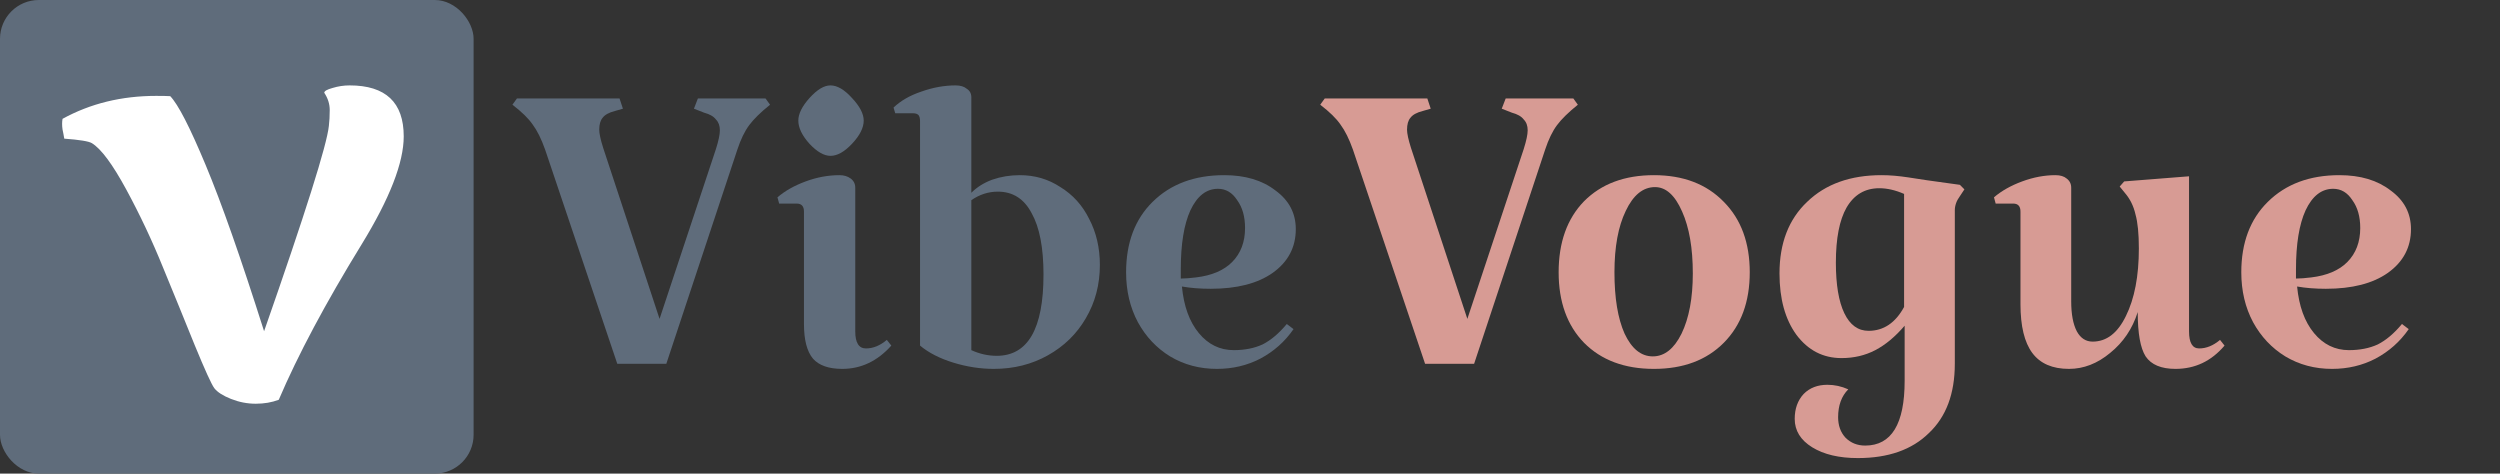 <svg width="322" height="61" viewBox="0 0 322 61" fill="none" xmlns="http://www.w3.org/2000/svg">
<rect x="0" y="0" width="322" height="61" fill="#333333" stroke="none"/>
<path d="M302.547 45.098C303.951 45.098 305.185 44.854 306.25 44.366C307.315 43.829 308.356 42.951 309.372 41.732L310.244 42.39C309.13 44 307.702 45.268 305.96 46.195C304.265 47.073 302.402 47.512 300.369 47.512C298.142 47.512 296.133 46.976 294.342 45.902C292.599 44.829 291.22 43.366 290.203 41.512C289.187 39.61 288.679 37.463 288.679 35.073C288.679 31.268 289.816 28.244 292.091 26C294.415 23.707 297.488 22.561 301.313 22.561C304.023 22.561 306.226 23.22 307.92 24.537C309.663 25.805 310.534 27.463 310.534 29.512C310.534 31.854 309.542 33.732 307.557 35.146C305.621 36.512 302.958 37.195 299.57 37.195C298.215 37.195 296.98 37.098 295.867 36.902C296.109 39.439 296.835 41.439 298.045 42.902C299.255 44.366 300.756 45.098 302.547 45.098ZM300.514 24.317C299.013 24.317 297.827 25.244 296.956 27.098C296.133 28.902 295.722 31.439 295.722 34.707V35.878C296.254 35.878 296.908 35.829 297.682 35.732C299.715 35.488 301.264 34.829 302.329 33.756C303.442 32.634 303.999 31.171 303.999 29.366C303.999 27.902 303.66 26.707 302.983 25.78C302.353 24.805 301.53 24.317 300.514 24.317Z" fill="#D79B94"/>
<path d="M275.339 40.195C274.662 42.342 273.476 44.098 271.781 45.463C270.136 46.829 268.369 47.512 266.481 47.512C264.351 47.512 262.778 46.829 261.761 45.463C260.745 44.098 260.237 42 260.237 39.171V27.244C260.237 26.561 259.922 26.22 259.293 26.22H257.042L256.824 25.415C257.792 24.585 259.002 23.902 260.454 23.366C261.907 22.829 263.335 22.561 264.738 22.561C265.368 22.561 265.852 22.707 266.191 23C266.578 23.293 266.771 23.683 266.771 24.171V38.805C266.771 40.463 267.013 41.756 267.498 42.683C267.982 43.561 268.659 44 269.531 44C271.322 44 272.75 42.902 273.815 40.707C274.928 38.463 275.485 35.561 275.485 32C275.485 30.098 275.339 28.634 275.049 27.61C274.807 26.537 274.347 25.61 273.669 24.829L273.016 24.024L273.597 23.366L281.947 22.707V42.683C281.947 44.146 282.382 44.878 283.254 44.878C284.173 44.878 285.069 44.512 285.94 43.781L286.521 44.512C284.827 46.512 282.721 47.512 280.204 47.512C278.365 47.512 277.082 46.976 276.356 45.902C275.678 44.829 275.339 42.927 275.339 40.195Z" fill="#D79B94"/>
<path d="M236.75 53.732C236.75 54.805 237.065 55.683 237.694 56.366C238.372 57.049 239.219 57.39 240.236 57.39C243.624 57.39 245.318 54.61 245.318 49.049V41.951C244.108 43.366 242.849 44.415 241.542 45.098C240.236 45.781 238.783 46.122 237.186 46.122C234.814 46.122 232.878 45.122 231.377 43.122C229.925 41.122 229.199 38.488 229.199 35.219C229.199 31.317 230.385 28.244 232.757 26C235.129 23.707 238.323 22.561 242.341 22.561C243.406 22.561 244.568 22.659 245.826 22.854C247.133 23.049 247.932 23.171 248.223 23.22C250.256 23.512 251.659 23.707 252.434 23.805L253.015 24.39L252.434 25.268C251.998 25.854 251.78 26.463 251.78 27.098V46.854C251.78 50.707 250.667 53.683 248.44 55.781C246.262 57.927 243.212 59 239.292 59C236.871 59 234.911 58.537 233.41 57.61C231.91 56.683 231.159 55.463 231.159 53.951C231.159 52.634 231.547 51.561 232.321 50.732C233.096 49.951 234.112 49.561 235.371 49.561C236.29 49.561 237.186 49.756 238.057 50.146C237.186 51.024 236.75 52.219 236.75 53.732ZM240.671 42.61C242.607 42.61 244.132 41.585 245.246 39.537V24.976C244.132 24.488 243.067 24.244 242.051 24.244C240.211 24.244 238.808 25.073 237.839 26.732C236.92 28.341 236.46 30.707 236.46 33.829C236.46 36.658 236.823 38.829 237.549 40.342C238.275 41.854 239.316 42.61 240.671 42.61Z" fill="#D79B94"/>
<path d="M200.753 35.073C200.753 31.22 201.842 28.171 204.02 25.927C206.247 23.683 209.248 22.561 213.024 22.561C216.8 22.561 219.801 23.707 222.028 26C224.254 28.244 225.368 31.268 225.368 35.073C225.368 38.878 224.254 41.902 222.028 44.146C219.801 46.39 216.8 47.512 213.024 47.512C209.248 47.512 206.247 46.39 204.02 44.146C201.842 41.902 200.753 38.878 200.753 35.073ZM218.034 35.219C218.034 31.951 217.574 29.293 216.654 27.244C215.735 25.146 214.573 24.098 213.169 24.098C211.62 24.098 210.362 25.122 209.394 27.171C208.425 29.171 207.941 31.805 207.941 35.073C207.941 38.39 208.377 41.024 209.248 42.976C210.168 44.927 211.378 45.902 212.879 45.902C214.379 45.902 215.614 44.927 216.582 42.976C217.55 40.976 218.034 38.39 218.034 35.219Z" fill="#D79B94"/>
<path d="M203.227 13.488C202.017 14.463 201.121 15.341 200.54 16.122C199.959 16.902 199.451 17.951 199.015 19.268L189.867 46.854H183.55L174.256 19.268C173.772 17.902 173.239 16.829 172.658 16.049C172.126 15.268 171.254 14.415 170.044 13.488L170.625 12.683H183.84L184.276 14L183.259 14.293C182.485 14.488 181.952 14.78 181.662 15.171C181.371 15.512 181.226 16.024 181.226 16.707C181.226 17.195 181.395 17.976 181.734 19.049L188.995 41.073L196.256 19.195C196.595 18.122 196.765 17.317 196.765 16.78C196.765 16.195 196.595 15.732 196.256 15.39C195.966 15 195.458 14.707 194.731 14.512L193.424 14L193.933 12.683H202.646L203.227 13.488Z" fill="#D79B94"/>
<path d="M158.911 45.098C160.314 45.098 161.549 44.854 162.614 44.366C163.679 43.829 164.719 42.951 165.736 41.732L166.607 42.39C165.494 44 164.066 45.268 162.323 46.195C160.629 47.073 158.765 47.512 156.732 47.512C154.506 47.512 152.497 46.976 150.706 45.902C148.963 44.829 147.584 43.366 146.567 41.512C145.55 39.61 145.042 37.463 145.042 35.073C145.042 31.268 146.18 28.244 148.455 26C150.778 23.707 153.852 22.561 157.676 22.561C160.387 22.561 162.589 23.22 164.284 24.537C166.026 25.805 166.898 27.463 166.898 29.512C166.898 31.854 165.905 33.732 163.921 35.146C161.984 36.512 159.322 37.195 155.934 37.195C154.578 37.195 153.344 37.098 152.231 36.902C152.473 39.439 153.199 41.439 154.409 42.902C155.619 44.366 157.12 45.098 158.911 45.098ZM156.878 24.317C155.377 24.317 154.191 25.244 153.32 27.098C152.497 28.902 152.085 31.439 152.085 34.707V35.878C152.618 35.878 153.271 35.829 154.046 35.732C156.079 35.488 157.628 34.829 158.693 33.756C159.806 32.634 160.363 31.171 160.363 29.366C160.363 27.902 160.024 26.707 159.346 25.78C158.717 24.805 157.894 24.317 156.878 24.317Z" fill="#5F6C7B"/>
<path d="M131.353 22.561C133.289 22.561 135.032 23.073 136.581 24.098C138.178 25.073 139.413 26.439 140.284 28.195C141.204 29.951 141.664 31.927 141.664 34.122C141.664 36.658 141.058 38.951 139.848 41C138.687 43 137.065 44.585 134.983 45.756C132.902 46.927 130.579 47.512 128.013 47.512C126.27 47.512 124.528 47.244 122.785 46.707C121.042 46.171 119.614 45.439 118.501 44.512V15.61C118.501 15.22 118.429 14.951 118.283 14.805C118.138 14.659 117.896 14.585 117.557 14.585H115.306L115.089 13.854C116.008 12.976 117.194 12.293 118.646 11.805C120.147 11.268 121.623 11 123.076 11C123.705 11 124.189 11.146 124.528 11.439C124.915 11.683 125.109 12.049 125.109 12.537V24.829C125.835 24.098 126.73 23.537 127.795 23.146C128.908 22.756 130.094 22.561 131.353 22.561ZM128.376 45.829C132.394 45.829 134.403 42.342 134.403 35.366C134.403 31.902 133.894 29.268 132.878 27.463C131.91 25.61 130.457 24.683 128.521 24.683C127.311 24.683 126.174 25.049 125.109 25.78V45.098C126.174 45.585 127.263 45.829 128.376 45.829Z" fill="#5F6C7B"/>
<path d="M110.157 42.683C110.157 44.146 110.617 44.878 111.537 44.878C112.457 44.878 113.352 44.512 114.223 43.781L114.804 44.512C113.013 46.512 110.908 47.512 108.487 47.512C106.745 47.512 105.486 47.073 104.712 46.195C103.937 45.268 103.55 43.781 103.55 41.732V27.244C103.55 26.561 103.235 26.22 102.606 26.22H100.355L100.137 25.415C101.105 24.585 102.316 23.902 103.768 23.366C105.22 22.829 106.672 22.561 108.124 22.561C108.705 22.561 109.189 22.707 109.576 23C109.964 23.293 110.157 23.683 110.157 24.171V42.683ZM102.824 15.537C102.824 14.659 103.308 13.683 104.276 12.61C105.244 11.537 106.14 11 106.963 11C107.834 11 108.754 11.537 109.722 12.61C110.738 13.683 111.246 14.659 111.246 15.537C111.246 16.463 110.738 17.463 109.722 18.537C108.754 19.561 107.834 20.073 106.963 20.073C106.14 20.073 105.244 19.561 104.276 18.537C103.308 17.463 102.824 16.463 102.824 15.537Z" fill="#5F6C7B"/>
<path d="M99.183 13.488C97.972 14.463 97.077 15.341 96.496 16.122C95.915 16.902 95.407 17.951 94.971 19.268L85.822 46.854H79.505L70.211 19.268C69.727 17.902 69.195 16.829 68.614 16.049C68.082 15.268 67.21 14.415 66 13.488L66.581 12.683H79.796L80.231 14L79.215 14.293C78.44 14.488 77.908 14.78 77.618 15.171C77.327 15.512 77.182 16.024 77.182 16.707C77.182 17.195 77.351 17.976 77.69 19.049L84.951 41.073L92.212 19.195C92.551 18.122 92.72 17.317 92.72 16.78C92.72 16.195 92.551 15.732 92.212 15.39C91.922 15 91.413 14.707 90.687 14.512L89.38 14L89.888 12.683H98.602L99.183 13.488Z" fill="#5F6C7B"/>
<rect width="61" height="61" rx="5" fill="#5F6C7B"/>
<path d="M45.028 11C49.676 11 52 13.189 52 17.566C52 20.946 50.195 25.579 46.586 31.463C41.938 39.026 38.378 45.702 35.906 51.489C35.016 51.83 34.027 52 32.939 52C31.851 52 30.788 51.793 29.75 51.38C28.711 50.967 27.994 50.505 27.599 49.994C27.228 49.483 26.387 47.635 25.077 44.449C23.791 41.264 22.432 37.932 20.998 34.455C19.589 30.977 18.006 27.621 16.251 24.387C14.496 21.153 13.025 19.171 11.838 18.441C11.443 18.198 10.256 18.004 8.278 17.858C8.253 17.663 8.216 17.456 8.167 17.238C8.117 16.994 8.08 16.812 8.056 16.69C7.981 16.18 7.981 15.718 8.056 15.304C11.64 13.335 15.658 12.35 20.108 12.35C20.924 12.35 21.529 12.362 21.925 12.386C22.939 13.432 24.459 16.386 26.486 21.25C28.514 26.089 31.023 33.227 34.014 42.662C39.33 27.463 42.111 18.648 42.358 16.216C42.432 15.608 42.469 14.927 42.469 14.174C42.469 13.395 42.235 12.654 41.765 11.948C41.765 11.729 42.123 11.523 42.84 11.328C43.557 11.109 44.287 11 45.028 11Z" fill="white"/>
</svg>
